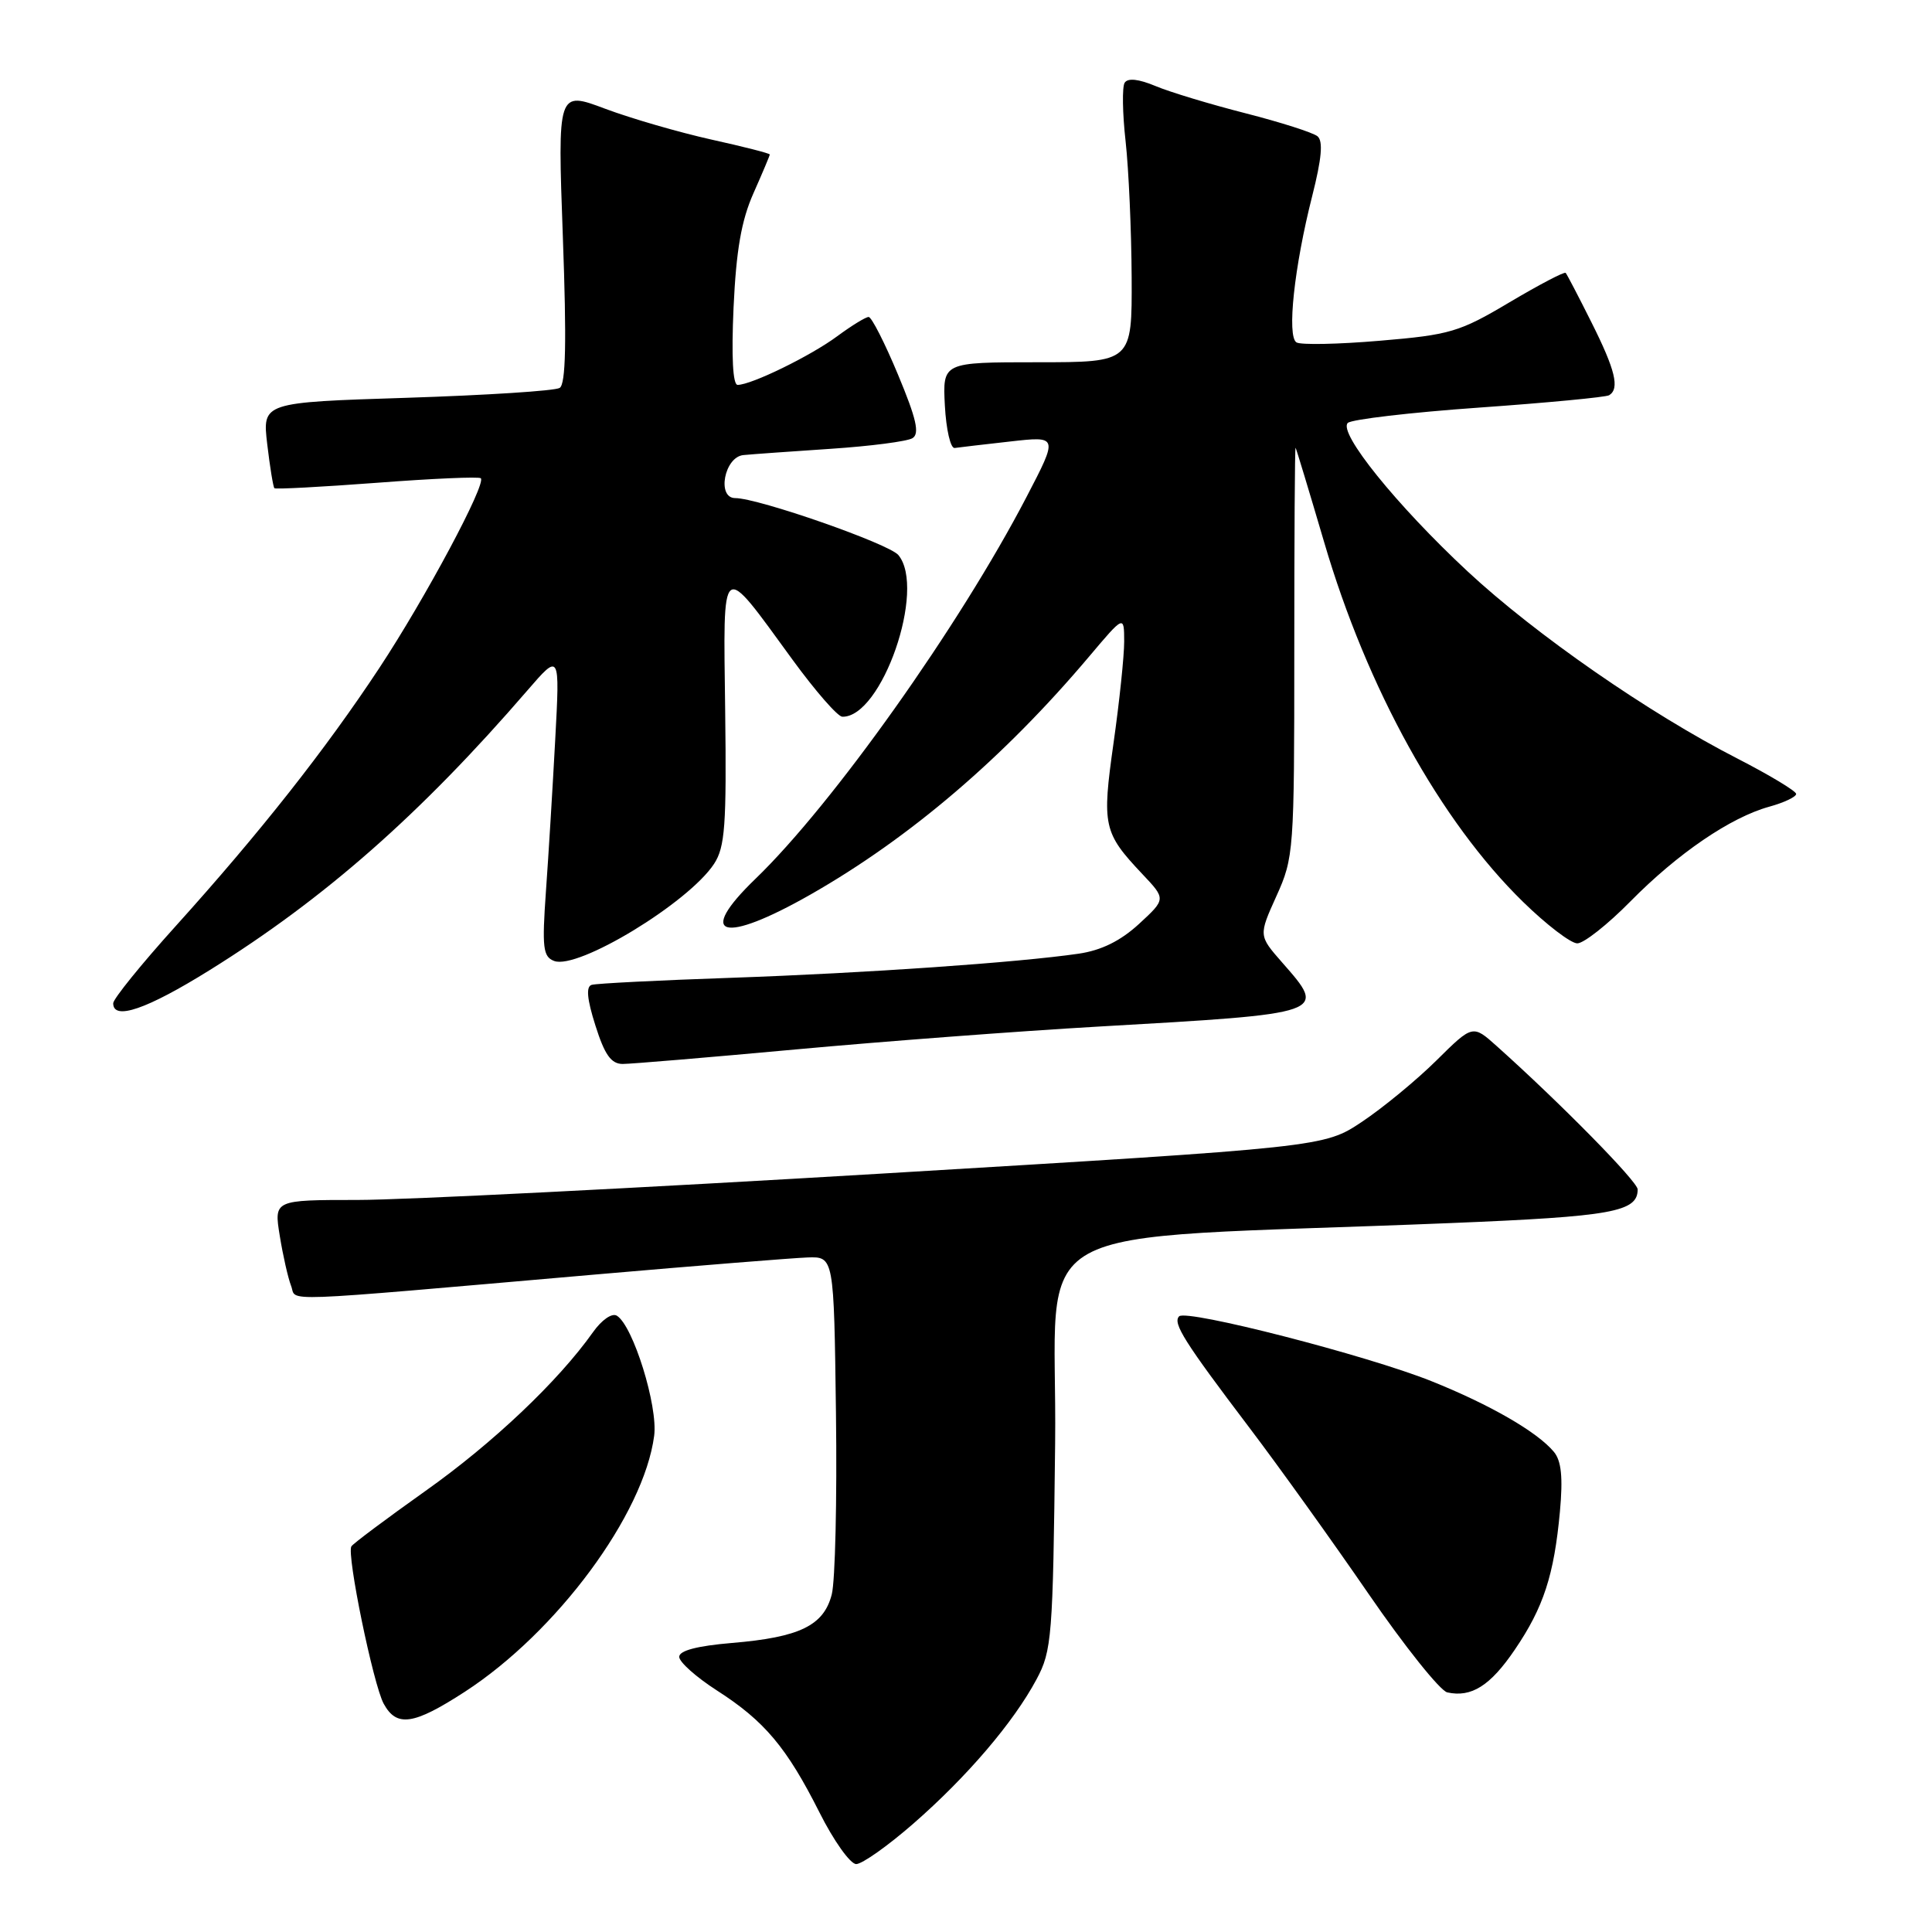<?xml version="1.0" encoding="UTF-8" standalone="no"?>
<!DOCTYPE svg PUBLIC "-//W3C//DTD SVG 1.1//EN" "http://www.w3.org/Graphics/SVG/1.1/DTD/svg11.dtd" >
<svg xmlns="http://www.w3.org/2000/svg" xmlns:xlink="http://www.w3.org/1999/xlink" version="1.1" viewBox="0 0 256 256">
 <g >
 <path fill="currentColor"
d=" M 121.00 241.66 C 128.13 235.44 134.29 228.23 137.34 222.53 C 139.38 218.73 139.52 216.93 139.81 191.35 C 140.16 160.78 133.57 164.46 192.29 162.06 C 213.65 161.19 217.00 160.58 217.00 157.60 C 217.00 156.58 206.80 146.20 198.32 138.61 C 195.14 135.76 195.14 135.76 190.32 140.53 C 187.67 143.15 183.23 146.80 180.46 148.65 C 175.43 152.00 175.43 152.00 116.96 155.50 C 84.81 157.42 53.50 159.00 47.40 159.00 C 36.30 159.00 36.30 159.00 37.07 163.75 C 37.49 166.36 38.17 169.35 38.57 170.38 C 39.41 172.50 35.58 172.65 79.00 168.87 C 92.47 167.70 105.08 166.69 107.00 166.62 C 110.50 166.50 110.50 166.50 110.77 187.28 C 110.92 198.71 110.67 209.51 110.21 211.28 C 109.15 215.40 105.96 216.95 96.99 217.70 C 92.38 218.09 90.00 218.71 90.00 219.54 C 90.00 220.23 92.25 222.23 95.00 224.00 C 101.30 228.04 104.24 231.54 108.58 240.15 C 110.47 243.92 112.67 247.00 113.45 247.00 C 114.23 247.00 117.63 244.60 121.00 241.66 Z  M 61.59 224.17 C 73.79 216.25 85.31 200.68 86.68 190.25 C 87.20 186.32 83.89 175.67 81.74 174.34 C 81.09 173.94 79.73 174.89 78.56 176.54 C 73.97 183.02 65.31 191.23 56.40 197.54 C 51.22 201.22 46.79 204.53 46.56 204.90 C 45.91 205.95 49.46 223.21 50.84 225.75 C 52.56 228.90 54.80 228.57 61.59 224.17 Z  M 200.72 218.59 C 204.53 212.99 205.92 208.72 206.70 200.27 C 207.11 195.76 206.89 193.57 205.90 192.38 C 203.71 189.74 197.41 186.11 189.67 183.01 C 181.11 179.58 157.22 173.45 156.24 174.42 C 155.36 175.31 156.92 177.79 165.56 189.19 C 169.44 194.31 176.54 204.21 181.33 211.18 C 186.12 218.15 190.82 224.03 191.77 224.25 C 194.96 224.96 197.48 223.37 200.72 218.59 Z  M 105.50 139.05 C 117.05 137.99 135.05 136.63 145.50 136.03 C 175.99 134.29 175.86 134.33 169.88 127.52 C 166.77 123.97 166.77 123.97 169.13 118.74 C 171.44 113.64 171.50 112.76 171.50 86.33 C 171.50 71.39 171.57 59.24 171.67 59.33 C 171.76 59.43 173.46 65.06 175.46 71.85 C 181.14 91.22 190.88 108.83 201.82 119.51 C 204.91 122.53 208.14 125.00 209.00 125.00 C 209.86 125.00 213.03 122.50 216.03 119.45 C 222.32 113.07 229.30 108.31 234.44 106.89 C 236.40 106.35 238.00 105.59 238.00 105.20 C 237.99 104.82 234.51 102.72 230.25 100.53 C 218.52 94.53 203.43 84.06 194.44 75.69 C 185.05 66.94 177.28 57.31 178.59 56.04 C 179.09 55.57 186.91 54.65 195.97 54.01 C 205.02 53.37 212.79 52.63 213.22 52.37 C 214.64 51.49 214.04 49.02 210.88 42.72 C 209.17 39.30 207.63 36.35 207.46 36.16 C 207.29 35.97 203.94 37.73 200.01 40.06 C 193.39 44.00 192.13 44.37 182.84 45.15 C 177.33 45.62 172.35 45.72 171.79 45.37 C 170.50 44.57 171.49 35.35 173.88 25.95 C 175.13 21.01 175.34 18.70 174.58 18.06 C 173.99 17.57 169.69 16.20 165.04 15.01 C 160.38 13.82 155.01 12.20 153.11 11.40 C 150.86 10.46 149.43 10.31 149.02 10.97 C 148.68 11.52 148.73 15.02 149.15 18.74 C 149.56 22.46 149.92 30.56 149.95 36.75 C 150.00 48.00 150.00 48.00 137.45 48.00 C 124.90 48.00 124.90 48.00 125.20 53.75 C 125.37 56.91 125.95 59.44 126.50 59.36 C 127.05 59.28 130.36 58.89 133.86 58.50 C 140.22 57.78 140.22 57.78 136.02 65.85 C 127.14 82.91 110.35 106.57 100.10 116.45 C 92.14 124.13 95.76 125.16 107.40 118.53 C 120.55 111.03 132.99 100.41 144.31 87.00 C 148.95 81.50 148.95 81.50 148.96 85.00 C 148.96 86.92 148.33 92.98 147.55 98.45 C 146.00 109.43 146.19 110.33 151.37 115.82 C 154.50 119.13 154.50 119.13 150.92 122.43 C 148.47 124.68 145.93 125.93 142.92 126.37 C 134.88 127.54 114.75 128.94 97.00 129.56 C 87.38 129.89 79.00 130.31 78.40 130.50 C 77.63 130.72 77.78 132.39 78.90 135.90 C 80.12 139.77 80.98 140.97 82.50 140.98 C 83.60 140.98 93.95 140.11 105.50 139.05 Z  M 27.76 128.56 C 42.99 119.09 55.72 107.89 69.87 91.50 C 74.19 86.50 74.19 86.50 73.57 98.00 C 73.23 104.33 72.68 113.37 72.34 118.09 C 71.81 125.58 71.95 126.77 73.42 127.33 C 76.56 128.54 91.24 119.62 94.62 114.46 C 96.07 112.24 96.28 109.37 96.09 94.22 C 95.84 73.83 95.37 74.19 105.01 87.41 C 108.03 91.55 111.00 94.96 111.61 94.97 C 116.84 95.10 122.76 78.03 119.04 73.55 C 117.80 72.05 100.47 66.00 97.42 66.00 C 94.95 66.00 95.98 60.55 98.50 60.30 C 99.60 60.19 104.81 59.82 110.07 59.47 C 115.33 59.12 120.21 58.49 120.91 58.06 C 121.88 57.46 121.43 55.49 118.99 49.64 C 117.24 45.44 115.49 42.00 115.10 42.00 C 114.71 42.00 112.84 43.15 110.94 44.55 C 107.44 47.15 99.56 51.00 97.74 51.00 C 97.10 51.00 96.91 47.25 97.20 40.75 C 97.55 33.17 98.23 29.23 99.83 25.62 C 101.02 22.94 102.00 20.62 102.00 20.47 C 102.00 20.32 98.51 19.43 94.25 18.49 C 89.99 17.54 83.66 15.71 80.19 14.41 C 73.88 12.04 73.88 12.04 74.58 31.37 C 75.09 45.32 74.97 50.90 74.16 51.40 C 73.54 51.79 64.42 52.37 53.90 52.71 C 34.76 53.32 34.76 53.32 35.41 58.86 C 35.77 61.91 36.20 64.53 36.36 64.69 C 36.51 64.85 42.64 64.52 49.97 63.97 C 57.29 63.41 63.47 63.14 63.71 63.37 C 64.46 64.12 56.36 79.27 50.27 88.50 C 43.11 99.35 34.43 110.35 23.30 122.69 C 18.73 127.75 15.00 132.36 15.00 132.94 C 15.00 135.26 19.44 133.74 27.76 128.56 Z "/>
</g>
</svg>
